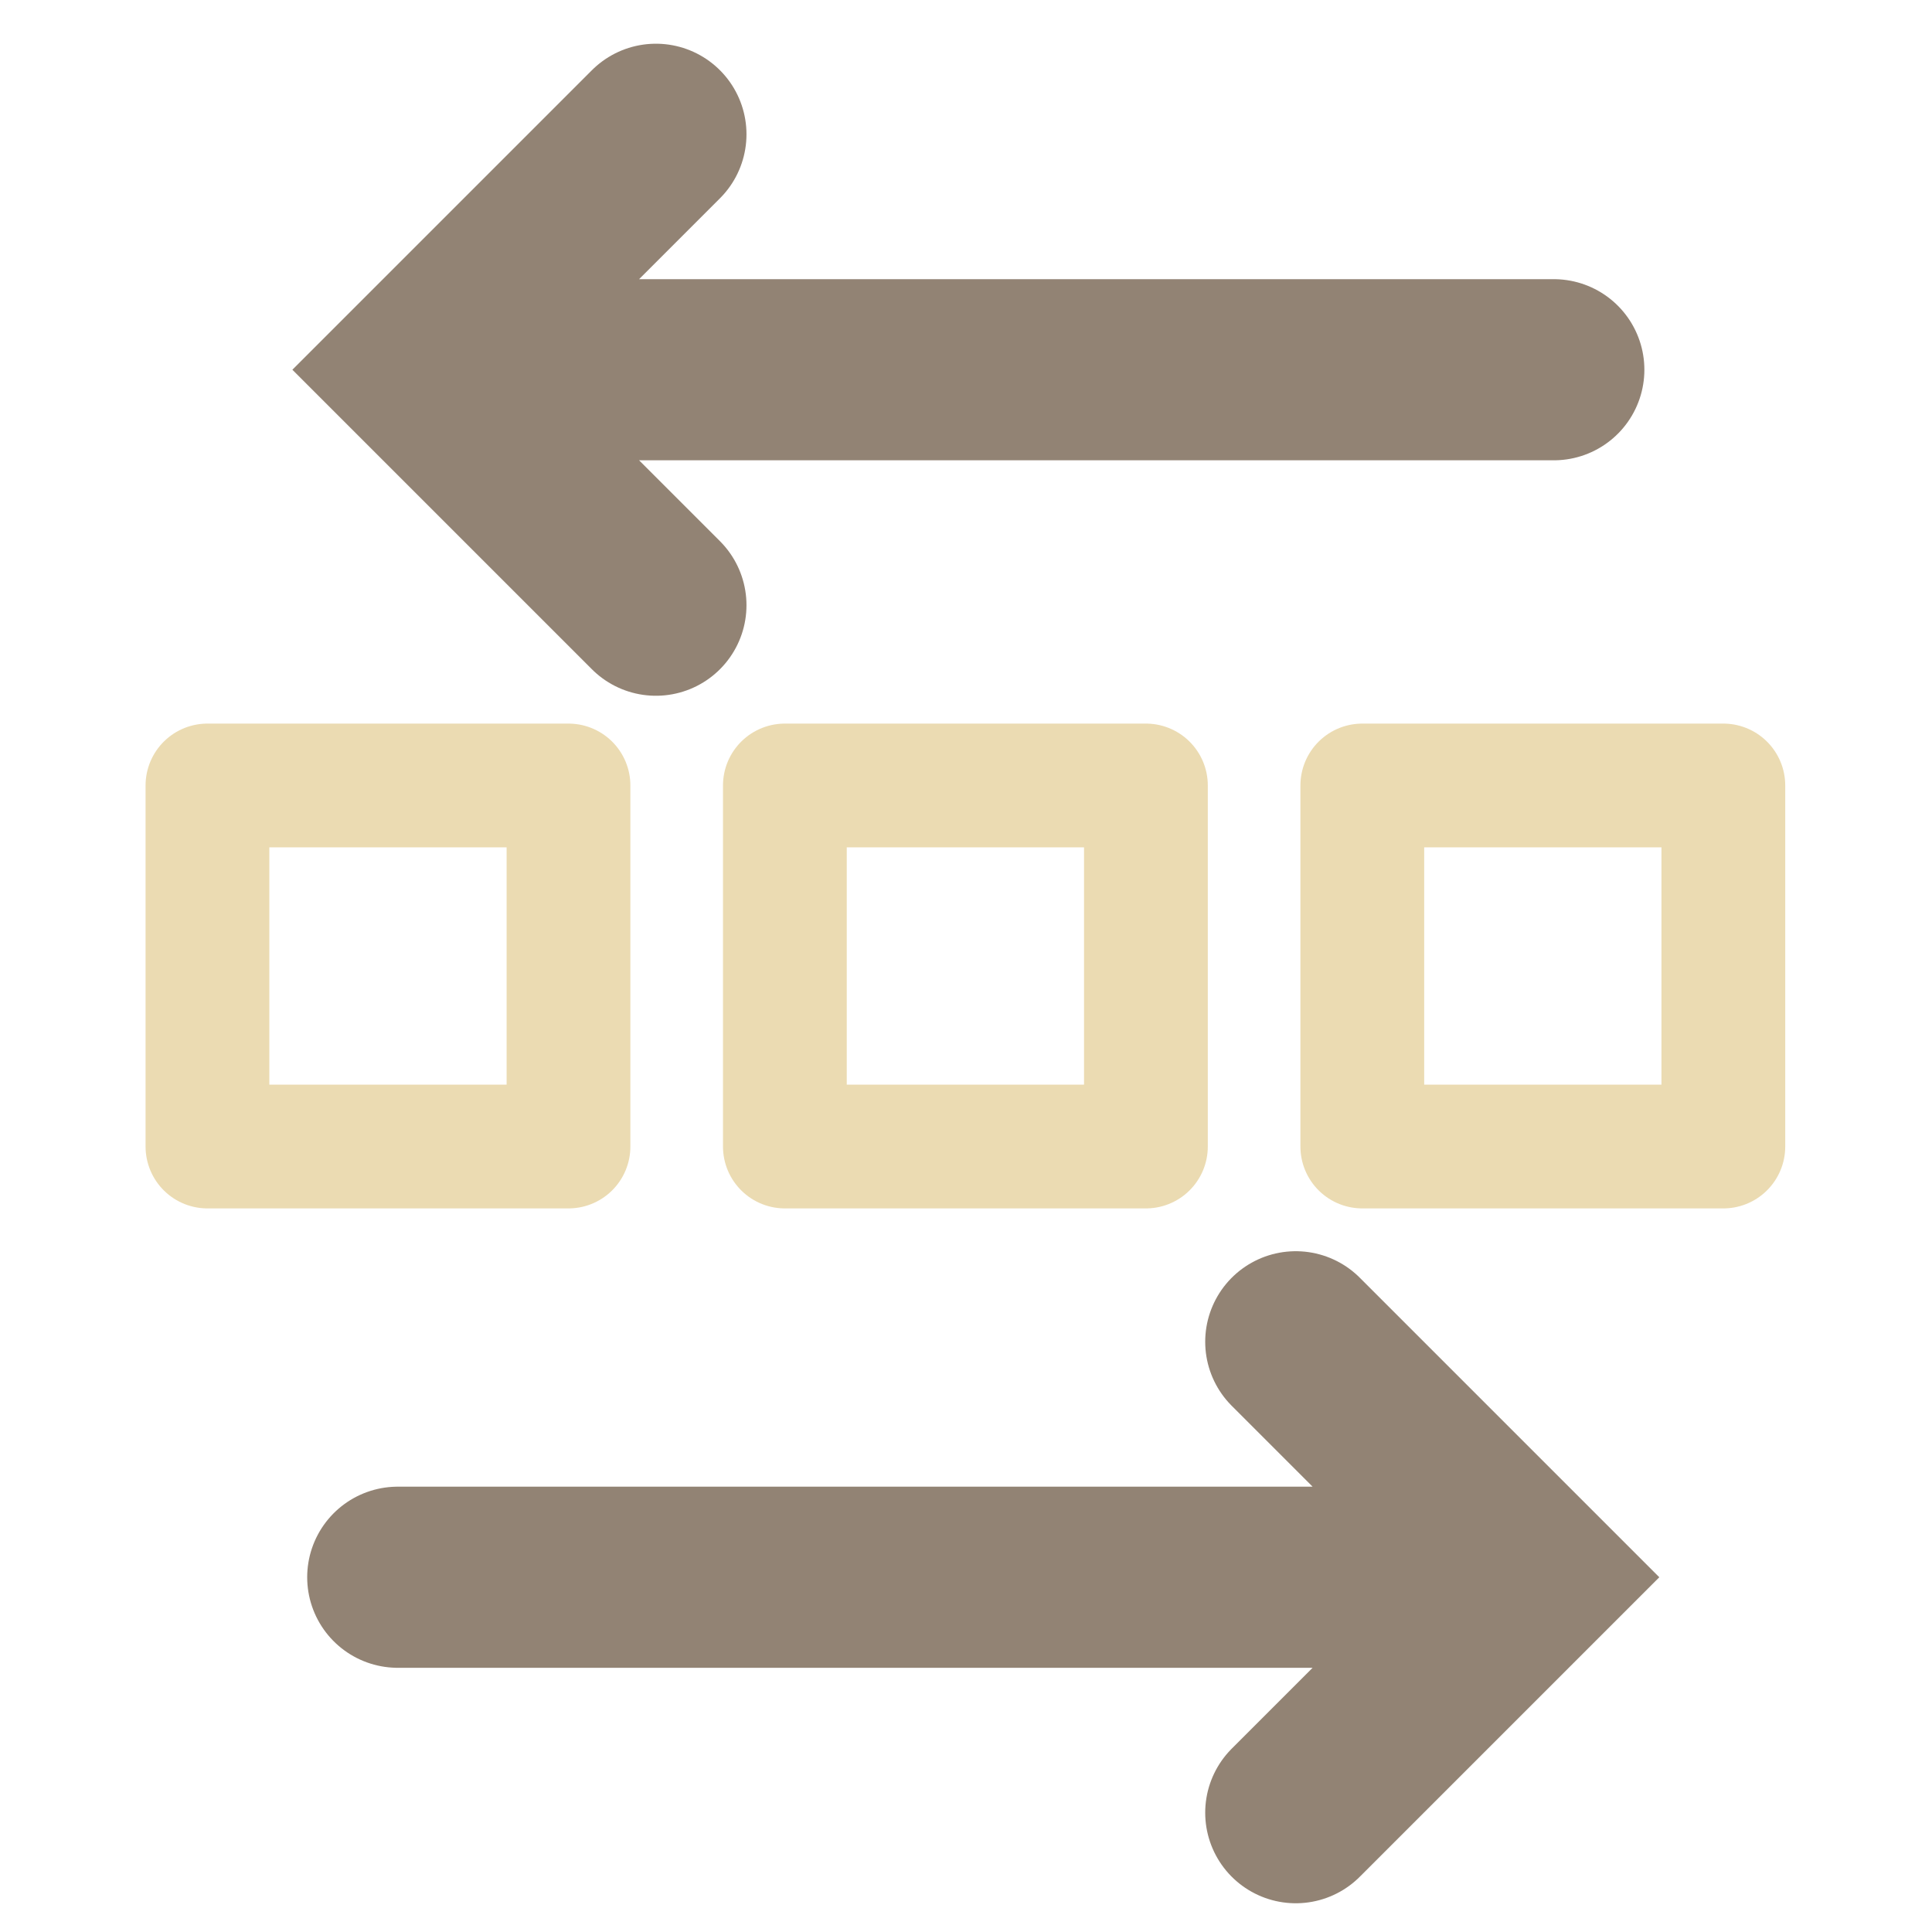 <svg width="16" height="16" version="1.1" viewBox="0 0 16 16" xmlns="http://www.w3.org/2000/svg">
  <path d="m1.718 6.505h2.99v2.99h-2.99zm4.782 0h2.99v2.99h-2.99zm4.782 0h2.99v2.99h-2.99z" fill="none" stroke="#ebdbb2" stroke-linejoin="round" stroke-width="1.025"/>
  <path d="m5.432 1.112-1.95 1.95 1.95 1.95m-1.95-1.95h9.386m-2.137 8.05 1.95 1.95-1.95 1.95m-7.437-1.95h9.387" fill="none" stroke="#928374" stroke-linecap="round" stroke-width="1.5"/>
</svg>
